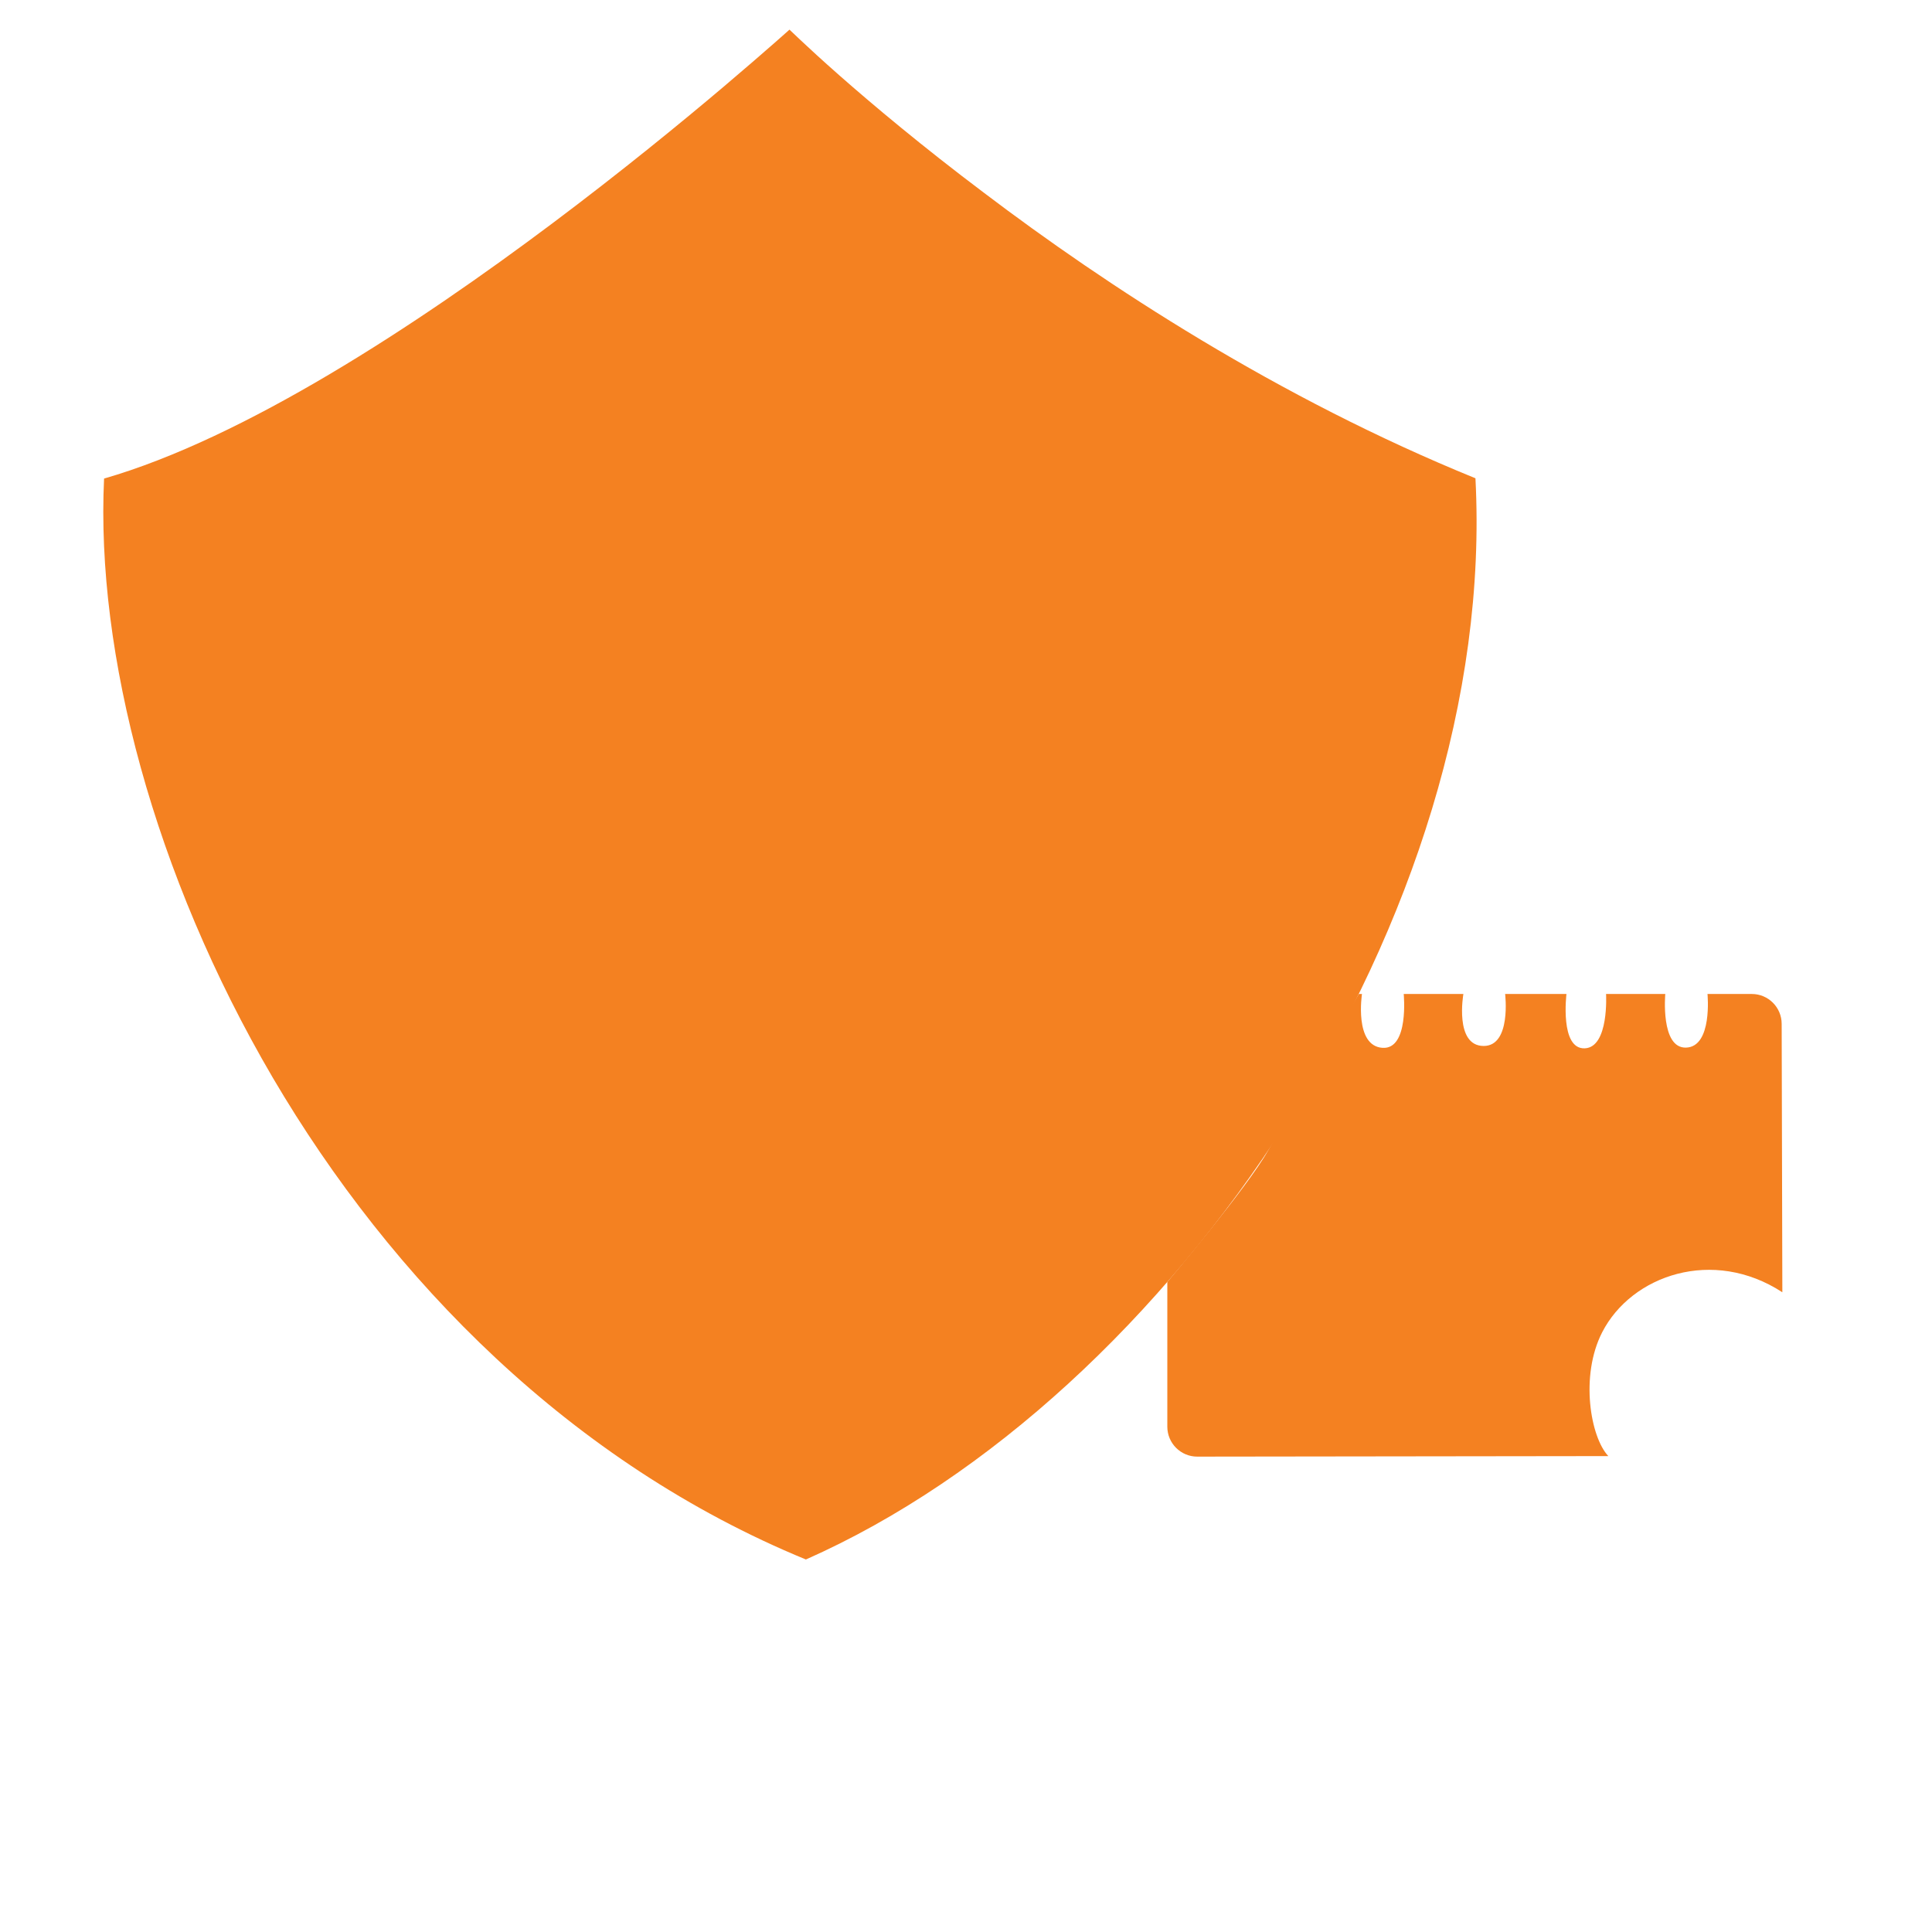 <?xml version="1.0" encoding="utf-8"?>
<!-- Generator: Adobe Illustrator 16.0.0, SVG Export Plug-In . SVG Version: 6.00 Build 0)  -->
<!DOCTYPE svg PUBLIC "-//W3C//DTD SVG 1.1//EN" "http://www.w3.org/Graphics/SVG/1.1/DTD/svg11.dtd">
<svg version="1.1" id="Layer_1" xmlns="http://www.w3.org/2000/svg" xmlns:xlink="http://www.w3.org/1999/xlink" x="0px" y="0px"
	 width="128px" height="128px" viewBox="0 0 128 128" enable-background="new 0 0 128 128" xml:space="preserve">
<path display="none" fill="none" stroke="#F48121" d="M106.602,96.57H79.316c-1.094,0-1.98-0.891-1.98-1.983v-9.306"/>
<path display="none" fill="none" stroke="#F48121" d="M90.156,65.918h25.902c1.098,0,1.982,0.889,1.982,1.982v17.912"/>
<rect x="-1.5" y="-3.333" display="none" stroke="#F48121" width="134.667" height="132.667"/>
<path display="none" fill="#FFFFFF" stroke="#F48121" d="M91.598,63.044c0.799-0.013,1.299,0.474,1.299,1.059v4.137
	c0,0.584-0.473,1.058-1.059,1.058h-0.482c-0.584,0-1.057-0.474-1.057-1.058v-2.719"/>
<path display="none" fill="#FFFFFF" stroke="#F48121" d="M98.059,63.044h0.481c0.584,0,1.058,0.474,1.058,1.059v4.137
	c0,0.584-0.474,1.058-1.058,1.058h-0.481c-0.584,0-1.058-0.474-1.058-1.058v-4.137C97.001,63.518,97.475,63.044,98.059,63.044z"/>
<path display="none" fill="#FFFFFF" stroke="#F48121" d="M104.757,63.044h0.481c0.585,0,1.061,0.474,1.061,1.059v4.137
	c0,0.584-0.476,1.058-1.061,1.058h-0.481c-0.583,0-1.056-0.474-1.056-1.058v-4.137C103.701,63.518,104.174,63.044,104.757,63.044z"
	/>
<path display="none" fill="#FFFFFF" stroke="#F48121" d="M111.459,63.044h0.482c0.584,0,1.057,0.474,1.057,1.059v4.137
	c0,0.584-0.473,1.058-1.057,1.058h-0.482c-0.584,0-1.057-0.474-1.057-1.058v-4.137C110.402,63.518,110.875,63.044,111.459,63.044z"
	/>
<path display="none" fill="none" stroke="#F48121" d="M85.061,74.314c0.291,0,0.525,0.234,0.525,0.526V77.6
	c0,0.291-0.234,0.527-0.525,0.527h-2.315"/>
<path display="none" fill="none" stroke="#F48121" d="M89.307,74.314h2.756c0.295,0,0.529,0.234,0.529,0.526V77.6
	c0,0.291-0.234,0.527-0.529,0.527h-2.756c-0.291,0-0.529-0.236-0.529-0.527v-2.758C88.777,74.551,89.016,74.314,89.307,74.314z"/>
<path display="none" fill="none" stroke="#F48121" d="M96.313,74.314h2.758c0.289,0,0.527,0.234,0.527,0.526V77.6
	c0,0.291-0.238,0.527-0.527,0.527h-2.758c-0.295,0-0.528-0.236-0.528-0.527v-2.758C95.782,74.551,96.018,74.314,96.313,74.314z"/>
<path display="none" fill="none" stroke="#F48121" d="M103.314,74.314h2.758c0.291,0,0.529,0.234,0.529,0.526V77.6
	c0,0.291-0.238,0.527-0.529,0.527h-2.758c-0.291,0-0.529-0.236-0.529-0.527v-2.758C102.788,74.551,103.023,74.314,103.314,74.314z"
	/>
<path display="none" fill="none" stroke="#F48121" d="M110.32,74.314h2.758c0.292,0,0.529,0.234,0.529,0.526V77.6
	c0,0.291-0.237,0.527-0.529,0.527h-2.758c-0.293,0-0.529-0.236-0.529-0.527v-2.758C109.791,74.551,110.027,74.314,110.32,74.314z"/>
<path display="none" fill="none" stroke="#F48121" d="M82.299,81.007h2.762c0.291,0,0.525,0.237,0.525,0.529v2.758
	c0,0.292-0.234,0.53-0.525,0.53h-2.762c-0.29,0-0.527-0.238-0.527-0.53v-2.758C81.771,81.244,82.009,81.007,82.299,81.007z"/>
<path display="none" fill="none" stroke="#F48121" d="M89.307,81.007h2.756c0.295,0,0.529,0.237,0.529,0.529v2.758
	c0,0.292-0.234,0.53-0.529,0.53h-2.756c-0.291,0-0.529-0.238-0.529-0.53v-2.758C88.777,81.244,89.016,81.007,89.307,81.007z"/>
<path display="none" fill="#F48121" stroke="#F48121" d="M96.313,81.007h2.758c0.289,0,0.527,0.237,0.527,0.529v2.758
	c0,0.292-0.238,0.53-0.527,0.53h-2.758c-0.295,0-0.528-0.238-0.528-0.53v-2.758C95.782,81.244,96.018,81.007,96.313,81.007z"/>
<path display="none" fill="none" stroke="#F48121" d="M103.314,81.007h2.758c0.291,0,0.529,0.237,0.529,0.529v2.758
	c0,0.292-0.238,0.53-0.529,0.53h-2.758c-0.291,0-0.529-0.238-0.529-0.53v-2.758C102.788,81.244,103.023,81.007,103.314,81.007z"/>
<path display="none" fill="none" stroke="#F48121" d="M109.865,84.563c-0.047-0.079-0.074-0.171-0.074-0.27v-2.758
	c0-0.292,0.236-0.529,0.529-0.529h2.758c0.292,0,0.529,0.237,0.529,0.529v2.308"/>
<path display="none" fill="none" stroke="#F48121" d="M82.299,87.709h2.762c0.291,0,0.525,0.236,0.525,0.529v2.758
	c0,0.292-0.234,0.527-0.525,0.527h-2.762c-0.29,0-0.527-0.235-0.527-0.527v-2.758C81.771,87.945,82.009,87.709,82.299,87.709z"/>
<path display="none" fill="none" stroke="#F48121" d="M89.307,87.709h2.756c0.295,0,0.529,0.236,0.529,0.529v2.758
	c0,0.292-0.234,0.527-0.529,0.527h-2.756c-0.291,0-0.529-0.235-0.529-0.527v-2.758C88.777,87.945,89.016,87.709,89.307,87.709z"/>
<path display="none" fill="none" stroke="#F48121" d="M96.313,87.709h2.758c0.289,0,0.527,0.236,0.527,0.529v2.758
	c0,0.292-0.238,0.527-0.527,0.527h-2.758c-0.295,0-0.528-0.235-0.528-0.527v-2.758C95.782,87.945,96.018,87.709,96.313,87.709z"/>
<path display="none" fill="none" stroke="#F48121" d="M105.359,91.523h-2.045c-0.291,0-0.529-0.235-0.529-0.527v-2.758
	c0.003-0.293,0.238-0.529,0.529-0.529h2.758c0.072,0,0.142,0.015,0.205,0.041"/>
<circle display="none" fill="none" stroke="#F48121" cx="113.223" cy="92.053" r="7.998"/>
<path display="none" fill="none" stroke="#F48121" stroke-linecap="round" d="M109.871,91.909l2.715,2.8l4.064-4.951"/>
<path display="none" fill="none" stroke="#F48121" d="M52.236,2.184c0.047-0.042,0.088-0.079,0.125-0.112
	c0.015,0.014,0.031,0.03,0.047,0.046c0.15,0.145,0.372,0.358,0.664,0.632c0.583,0.55,1.445,1.346,2.562,2.334
	c2.232,1.976,5.484,4.721,9.556,7.797c8.084,6.13,19.463,13.586,32.562,18.915c0.758,14.497-4.267,29.698-12.512,42.629
	c-8.259,12.938-19.704,23.583-31.797,28.96C37.933,97.001,26.02,84.883,18.129,71.451C10.262,58.056,6.407,43.376,6.958,31.815
	c9.313-2.687,20.673-10.137,29.707-16.913c4.551-3.413,8.521-6.662,11.353-9.058c1.416-1.198,2.547-2.183,3.326-2.868
	C51.732,2.634,52.033,2.366,52.236,2.184z"/>
<path display="none" fill="none" stroke="#F48121" d="M52.404,6.385c0.042,0.039,0.084,0.08,0.129,0.123
	c0.552,0.52,1.367,1.271,2.418,2.205c2.105,1.865,5.166,4.452,8.998,7.354c7.505,5.701,18.045,12.628,30.197,17.647
	c0.556,13.236-4.059,27.123-11.617,38.994C74.936,84.626,64.46,94.413,53.424,99.423c-14.17-5.938-25.094-17.091-32.361-29.478
	c-7.176-12.236-10.731-25.588-10.375-36.157c8.768-2.694,19.239-9.603,27.523-15.825c4.278-3.213,8.008-6.271,10.668-8.525
	c1.332-1.127,2.395-2.056,3.127-2.702C52.153,6.609,52.286,6.491,52.404,6.385z"/>
<line display="none" fill="none" stroke="#F48121" stroke-width="2" stroke-linecap="round" x1="52.66" y1="42.339" x2="52.66" y2="59.144"/>
<line display="none" fill="none" stroke="#F48121" stroke-width="2" stroke-linecap="round" x1="44.578" y1="50.791" x2="61.382" y2="50.791"/>
<rect x="74.029" y="14.928" display="none" fill="#F48121" width="1.059" height="1.321"/>
<rect x="88.307" y="14.928" display="none" fill="#F48121" width="1.061" height="1.321"/>
<ellipse display="none" fill="#F48121" cx="81.698" cy="14.928" rx="7.667" ry="2.644"/>
<ellipse display="none" fill="#F48121" cx="81.698" cy="16.25" rx="7.667" ry="2.644"/>
<rect x="74.029" y="29.205" display="none" fill="#D76A0F" width="1.059" height="1.321"/>
<rect x="88.307" y="29.205" display="none" fill="#D76A0F" width="1.061" height="1.321"/>
<ellipse display="none" fill="#F48121" cx="81.698" cy="29.205" rx="7.667" ry="2.644"/>
<ellipse display="none" fill="#F48121" cx="81.698" cy="30.526" rx="7.667" ry="2.644"/>
<line display="none" fill="none" stroke="#F48121" stroke-width="2" stroke-linecap="round" x1="81.566" y1="17.439" x2="81.566" y2="27.082"/>
<rect x="79.583" y="104.813" display="none" fill="#F48121" width="4.229" height="1.851"/>
<path display="none" fill="#F48121" d="M81.939,110.164h1.455l1.963-3.503H78.26l1.963,3.503H81.939z"/>
<path fill="#F48121" d="M90.027,65.854h0.207c0,0-0.531,3.444,1.363,3.568C93.36,69.537,93,65.854,93,65.854h3.953
	c0,0-0.609,3.444,1.346,3.444c1.842,0,1.42-3.444,1.42-3.444h4.063c0,0-0.453,3.678,1.219,3.6c1.609-0.075,1.405-3.6,1.405-3.6
	h3.923c0,0-0.328,3.6,1.372,3.553c1.77-0.049,1.425-3.553,1.425-3.553h2.934c1.098,0,1.98,0.889,1.98,1.982l0.045,17.78
	c-4.584-2.991-9.99-1.146-11.938,2.654c-1.48,2.887-0.774,6.952,0.409,8.2l-27.238,0.035c-1.094,0-1.98-0.891-1.98-1.983v-9.584
	c0,0,5.323-6.299,6.661-8.687"/>
<path fill="#F48121" d="M52.181,2.075c0.047-0.042,0.088-0.079,0.125-0.112c0.015,0.014,0.031,0.03,0.047,0.046
	c0.151,0.145,0.373,0.358,0.667,0.632c0.584,0.55,1.448,1.346,2.569,2.334c2.244,1.976,5.512,4.721,9.6,7.797
	c8.084,6.13,19.463,13.586,32.563,18.915c0.759,14.497-4.269,29.728-12.512,42.673c-8.261,12.938-19.704,23.583-31.847,28.96
	c-15.523-6.384-27.437-18.502-35.328-31.934C10.199,57.96,6.344,43.267,6.895,31.706c9.313-2.687,20.673-10.137,29.707-16.913
	c4.551-3.413,8.521-6.662,11.353-9.058c1.416-1.198,2.546-2.183,3.33-2.868C51.675,2.525,51.977,2.257,52.181,2.075z"/>
</svg>
